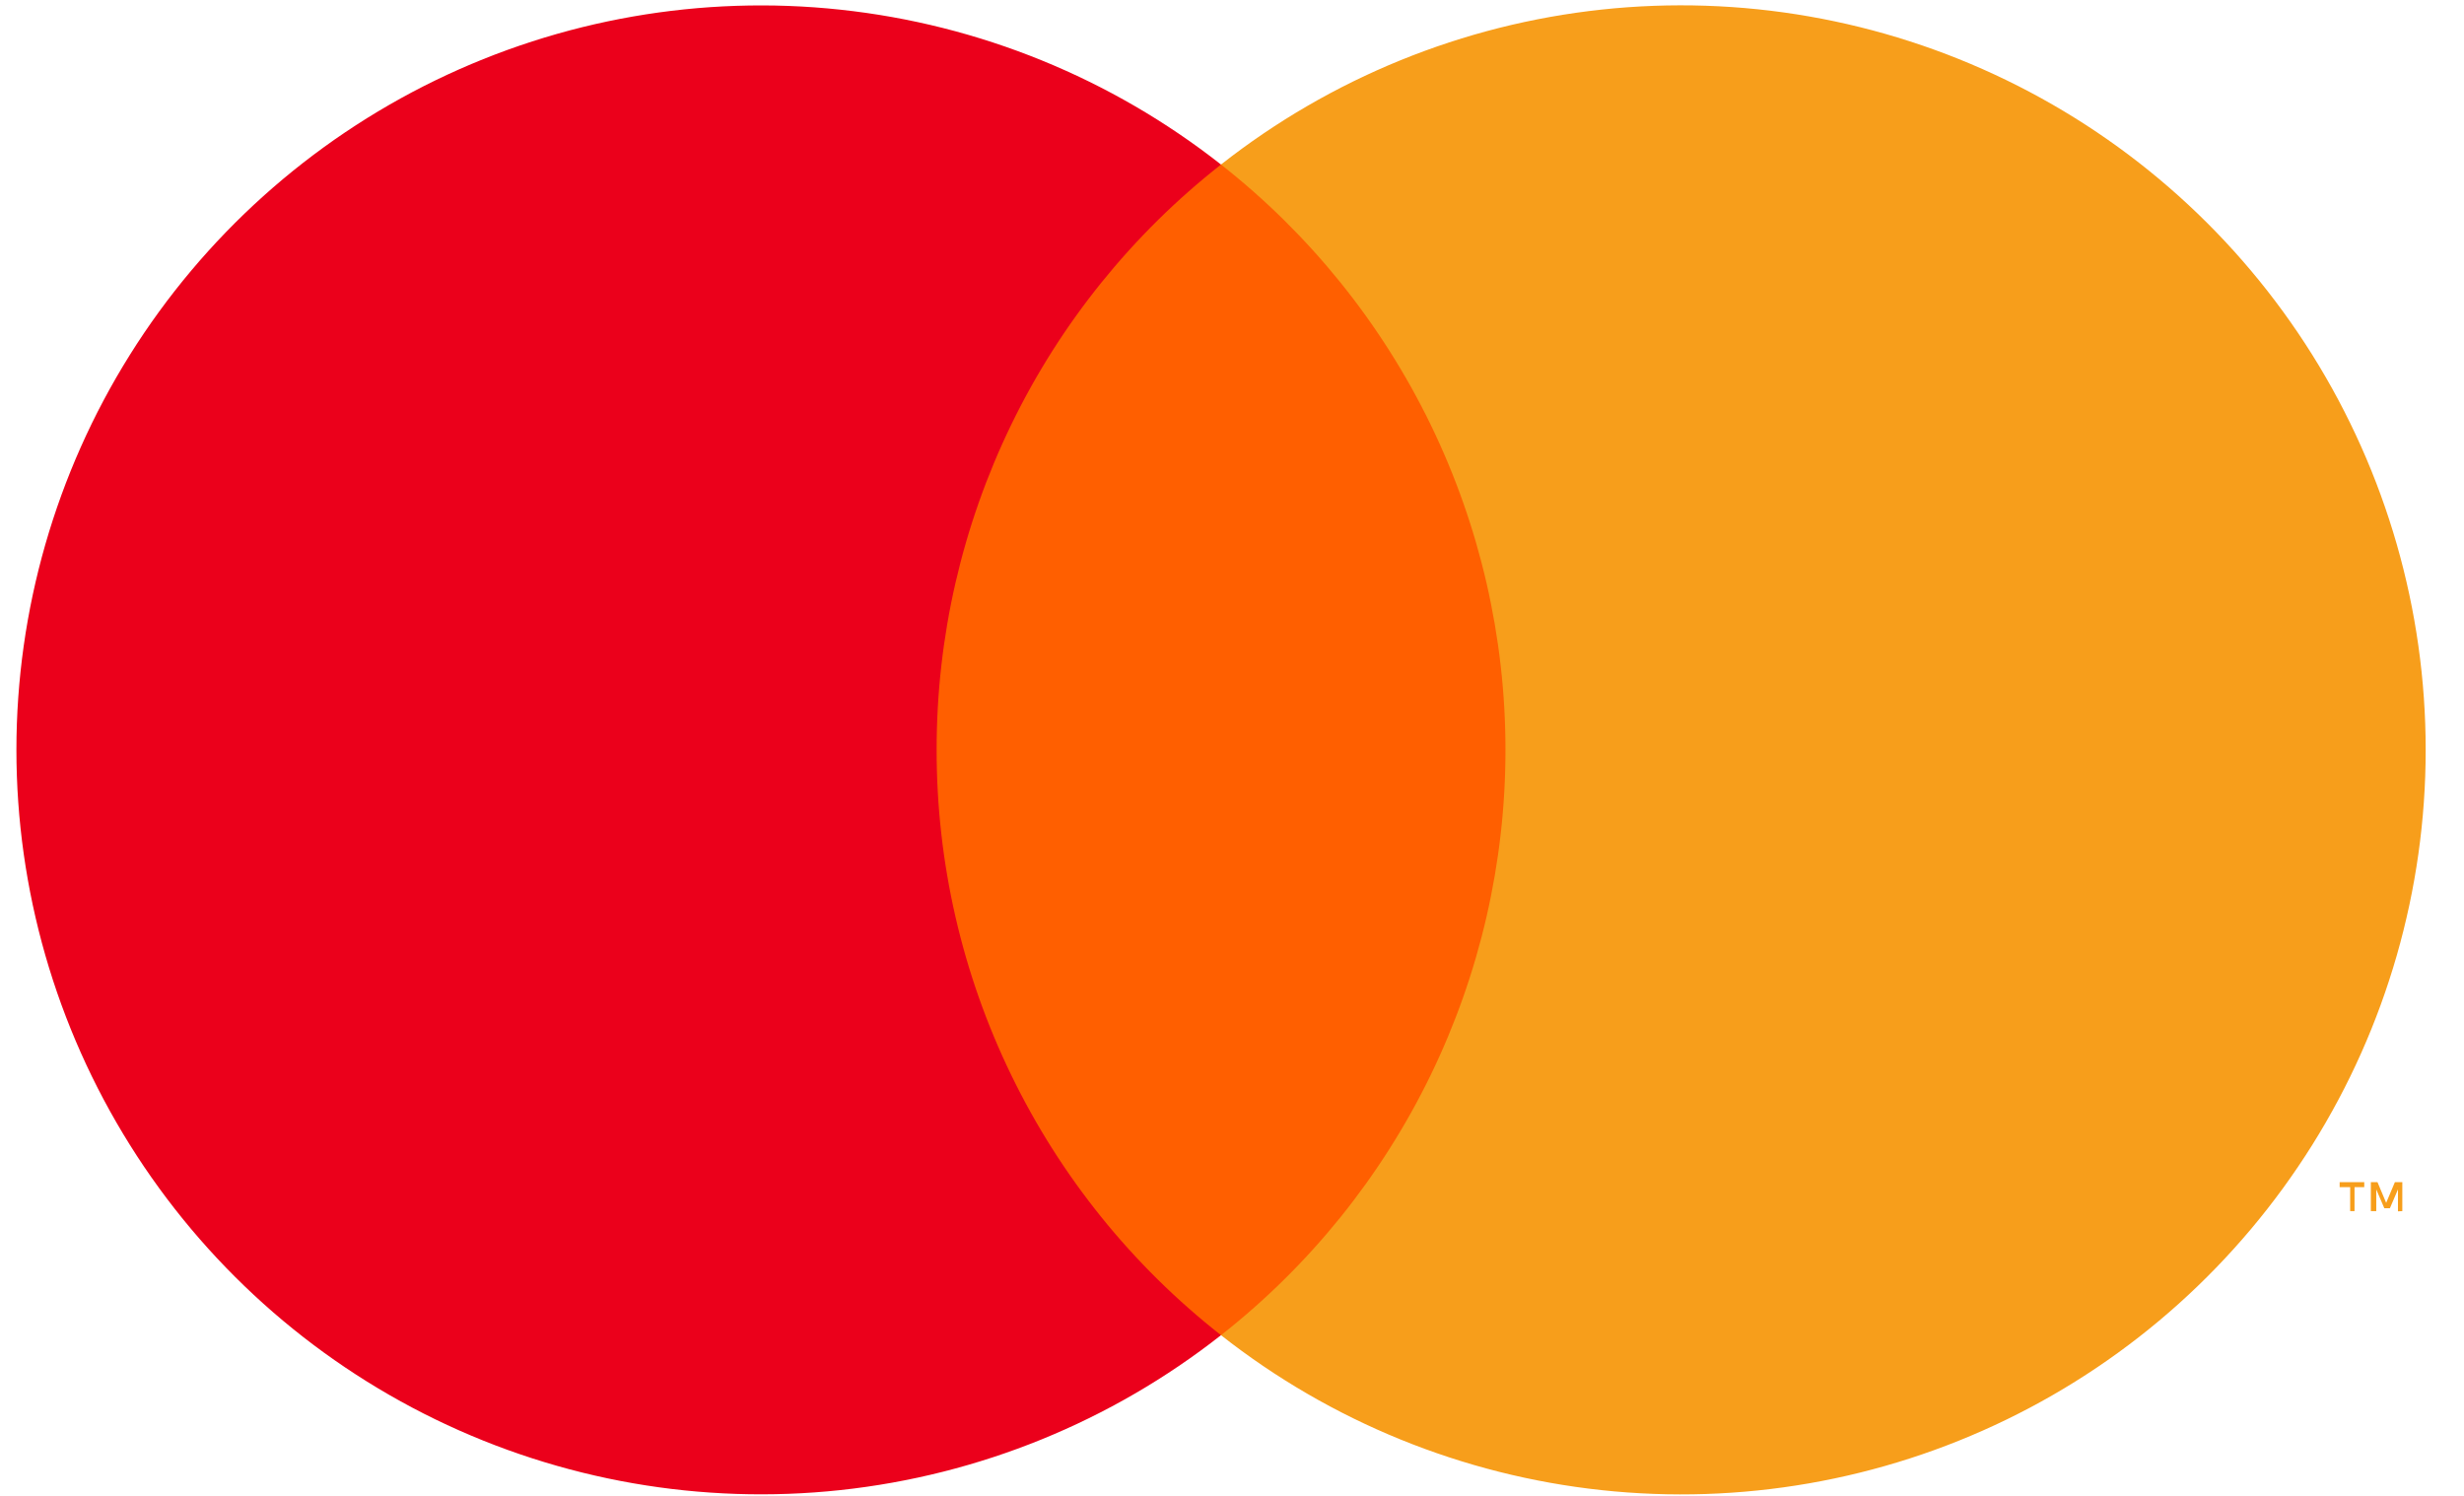 <svg width="56" height="34" viewBox="0 0 56 34" fill="none" xmlns="http://www.w3.org/2000/svg">
<path d="M35.153 3.74H20.347V30.349H35.153V3.74Z" fill="#FF5F00"/>
<path d="M21.287 17.047C21.284 14.484 21.865 11.954 22.985 9.648C24.104 7.343 25.734 5.323 27.75 3.74C25.254 1.778 22.256 0.558 19.099 0.22C15.942 -0.119 12.754 0.438 9.898 1.825C7.043 3.213 4.635 5.376 2.951 8.067C1.267 10.758 0.373 13.869 0.373 17.044C0.373 20.219 1.267 23.33 2.951 26.021C4.635 28.712 7.043 30.876 9.898 32.263C12.754 33.651 15.942 34.207 19.099 33.869C22.256 33.53 25.254 32.31 27.75 30.348C25.735 28.767 24.105 26.747 22.986 24.442C21.866 22.138 21.285 19.609 21.287 17.047Z" fill="#EB001B"/>
<path d="M55.129 17.047C55.129 20.222 54.236 23.333 52.551 26.024C50.866 28.715 48.458 30.879 45.602 32.266C42.746 33.654 39.558 34.209 36.401 33.87C33.244 33.531 30.246 32.311 27.75 30.348C29.765 28.765 31.393 26.745 32.513 24.44C33.633 22.136 34.215 19.607 34.215 17.044C34.215 14.482 33.633 11.953 32.513 9.648C31.393 7.344 29.765 5.323 27.75 3.74C30.246 1.778 33.244 0.557 36.401 0.218C39.558 -0.121 42.746 0.435 45.602 1.823C48.458 3.21 50.866 5.373 52.551 8.064C54.236 10.756 55.129 13.867 55.129 17.042V17.047Z" fill="#F79E1B"/>
<path d="M53.512 27.528V26.983H53.733V26.87H53.174V26.983H53.413V27.528H53.512ZM54.598 27.528V26.87H54.429L54.231 27.34L54.034 26.87H53.883V27.528H54.006V27.035L54.189 27.462H54.316L54.499 27.035V27.533L54.598 27.528Z" fill="#F79E1B"/>
</svg>
